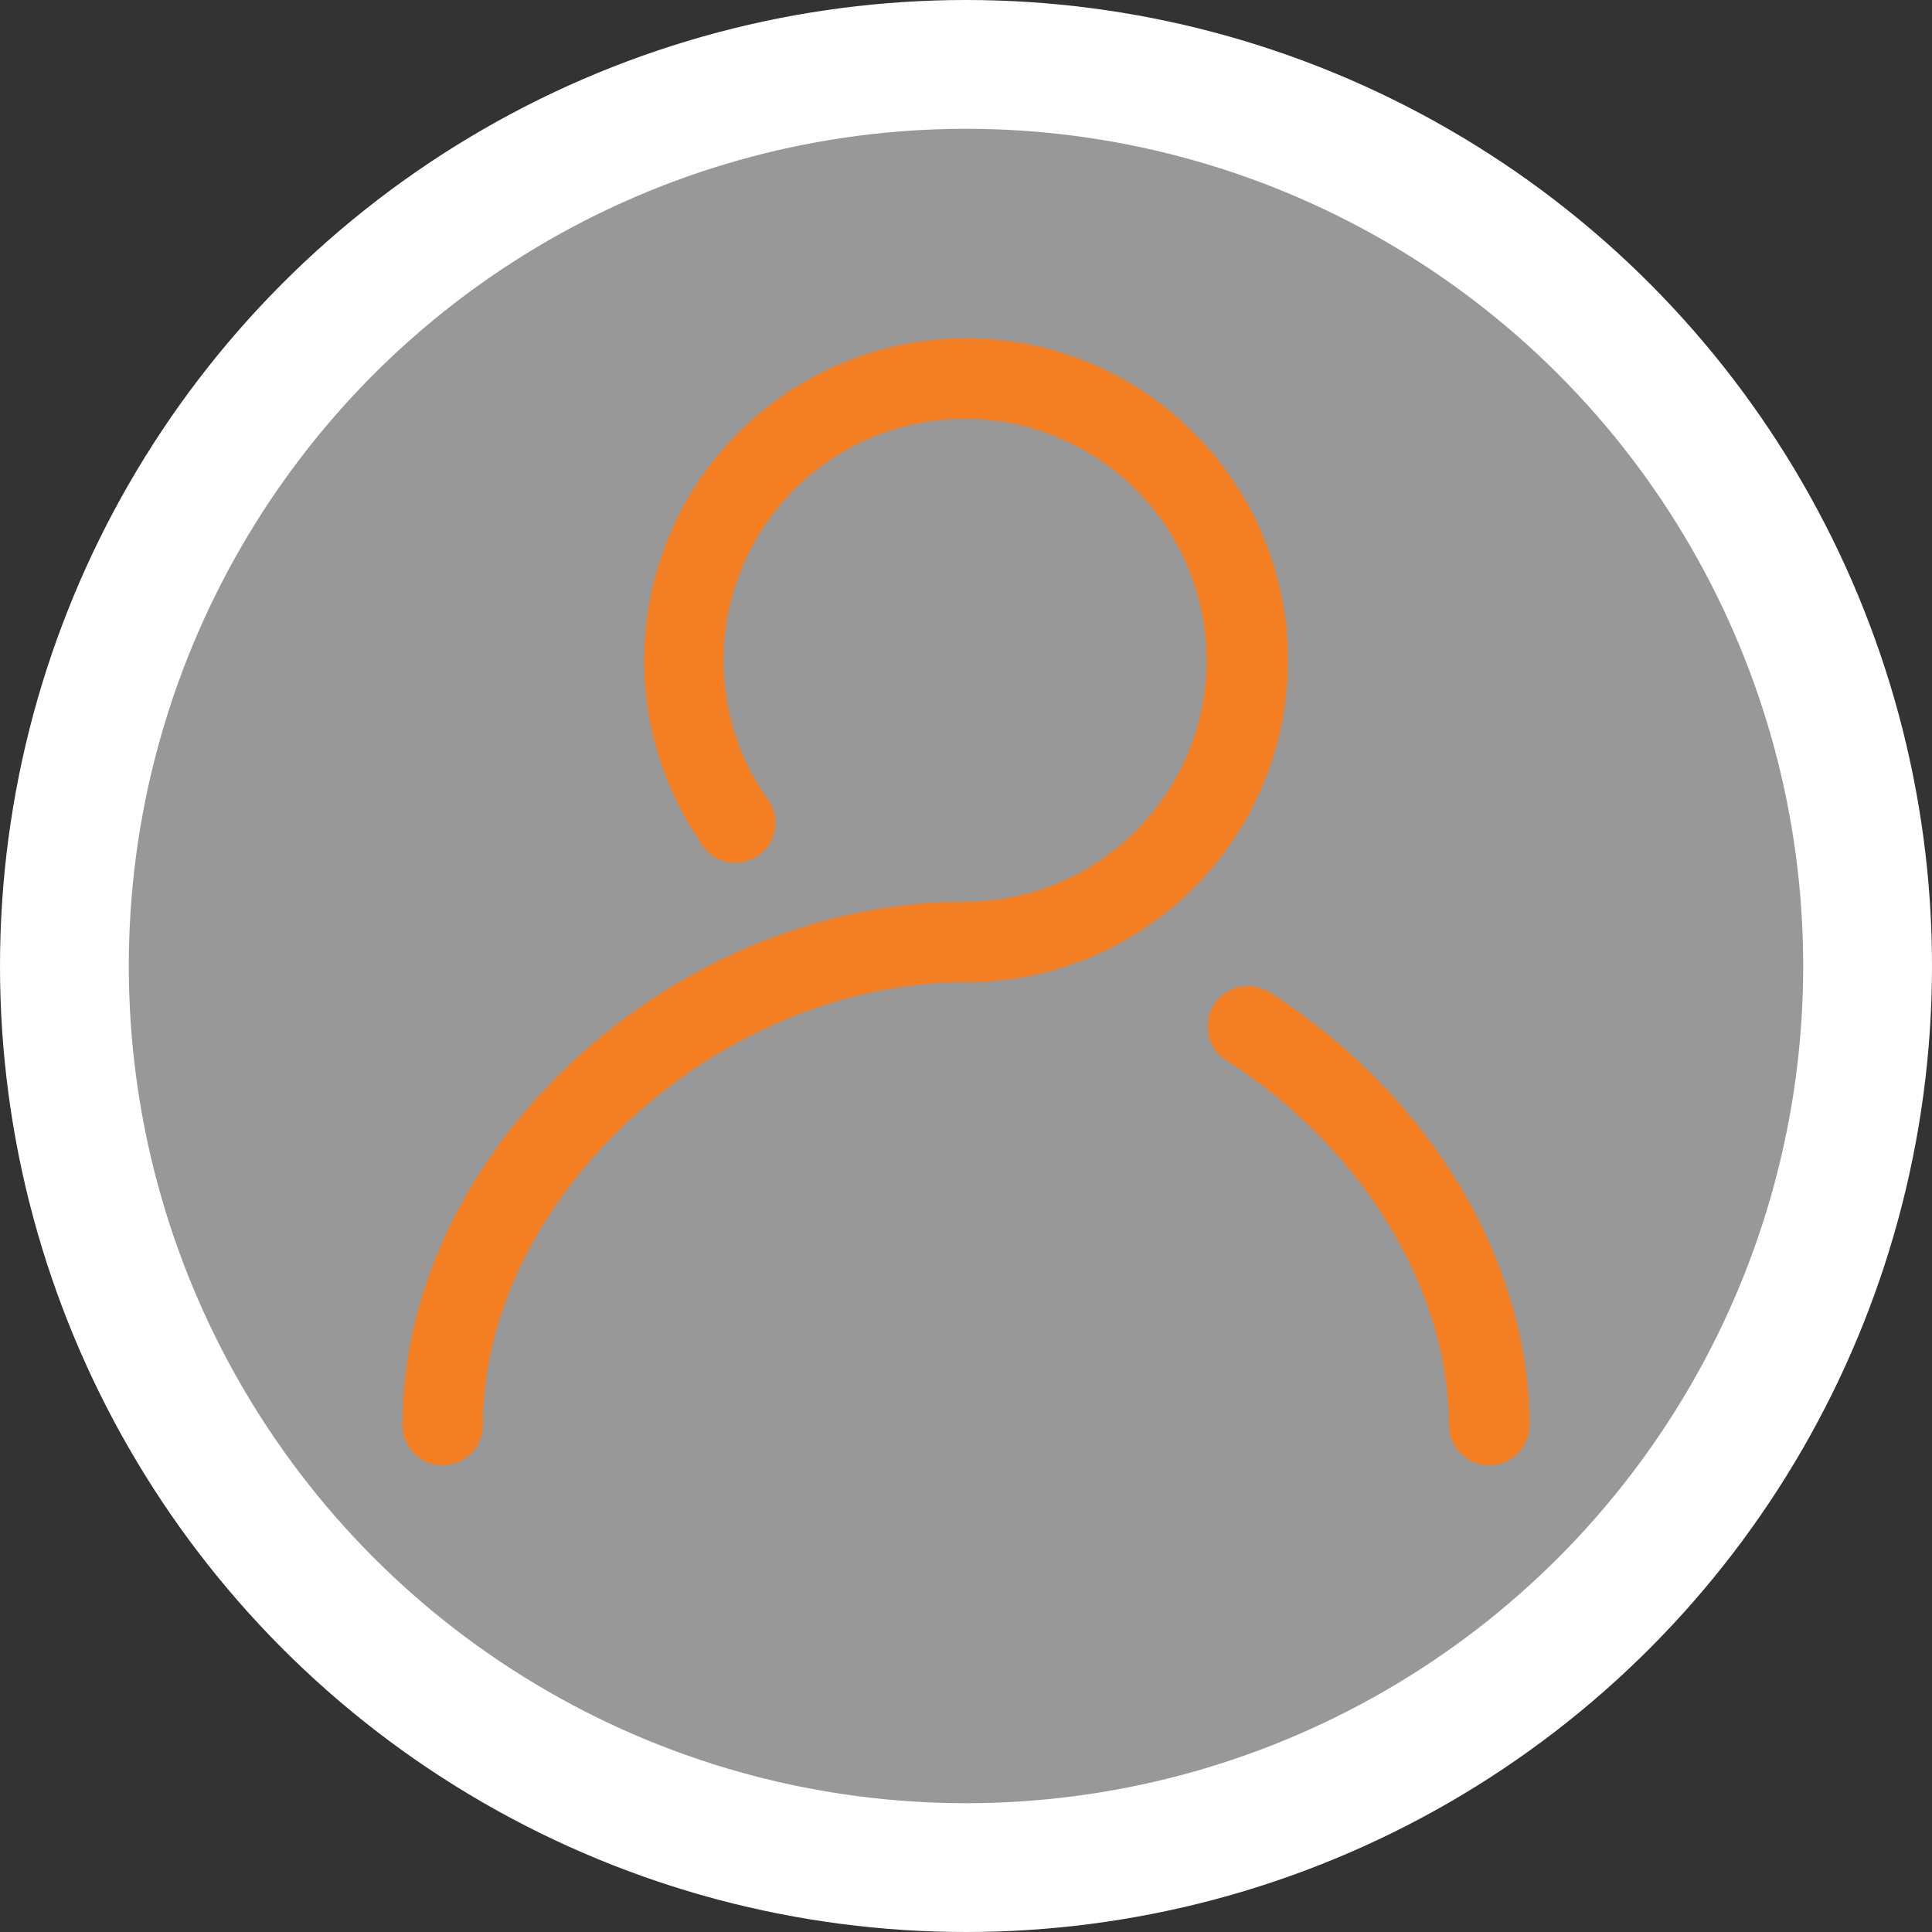 <?xml version="1.0" encoding="UTF-8"?>
<svg width="30px" height="30px" viewBox="0 0 30 30" version="1.1" xmlns="http://www.w3.org/2000/svg" xmlns:xlink="http://www.w3.org/1999/xlink">
    <rect x="0" y="0" width="30" height="30" fill="#333333" stroke="none"/>
    <!-- Generator: Sketch 52.2 (67145) - http://www.bohemiancoding.com/sketch -->
    <title>ic_ava_topbar</title>
    <desc>Created with Sketch.</desc>
    <g id="Page-1" stroke="none" stroke-width="1" fill="none" fill-rule="evenodd">
        <g id="0-H-Feeds-Wide" transform="translate(-1147, -15)">
            <g id="top_bar" transform="translate(60, 0)">
                <g id="ic_ava_topbar" transform="translate(1088, 16)">
                    <circle id="Oval" stroke="#FFFFFF" stroke-width="2" fill-opacity="0.495" fill="#FFFFFF" cx="14" cy="14" r="14"></circle>
                    <g id="3-profile" transform="translate(4, 3)" fill-rule="nonzero">
                        <g id="base_transparent" fill="#FFFFFF" opacity="0">
                            <g id="Group">
                                <rect id="Rectangle-path" x="0" y="0" width="20" height="20"></rect>
                            </g>
                        </g>
                        <g id="_3-profile" transform="translate(1.25, 1.25)" fill="#F47F22">
                            <path d="M8.75,0 C6.902,0.001 5.206,1.021 4.338,2.653 C3.471,4.284 3.574,6.261 4.606,7.794 C4.714,8.015 4.941,8.152 5.186,8.145 C5.432,8.138 5.65,7.988 5.745,7.761 C5.84,7.534 5.793,7.273 5.625,7.094 C4.665,5.667 4.798,3.77 5.949,2.491 C7.1,1.213 8.972,0.881 10.492,1.687 C12.012,2.492 12.789,4.228 12.377,5.898 C11.965,7.568 10.47,8.744 8.75,8.75 C4.169,8.75 0,12.625 0,16.875 C0,17.22 0.28,17.5 0.625,17.5 C0.97,17.5 1.25,17.22 1.25,16.875 C1.25,13.344 4.894,10 8.75,10 C11.511,10 13.75,7.761 13.75,5 C13.75,2.239 11.511,2.77555756e-16 8.75,0 Z" id="Shape"></path>
                            <path d="M13.463,10.156 C13.274,10.037 13.036,10.027 12.838,10.131 C12.64,10.234 12.513,10.436 12.504,10.659 C12.494,10.882 12.605,11.093 12.794,11.213 C14.894,12.55 16.25,14.769 16.25,16.875 C16.25,17.22 16.53,17.5 16.875,17.5 C17.22,17.5 17.5,17.22 17.5,16.875 C17.5,14.319 15.95,11.744 13.463,10.156 Z" id="Shape"></path>
                        </g>
                    </g>
                </g>
            </g>
        </g>
    </g>
</svg>